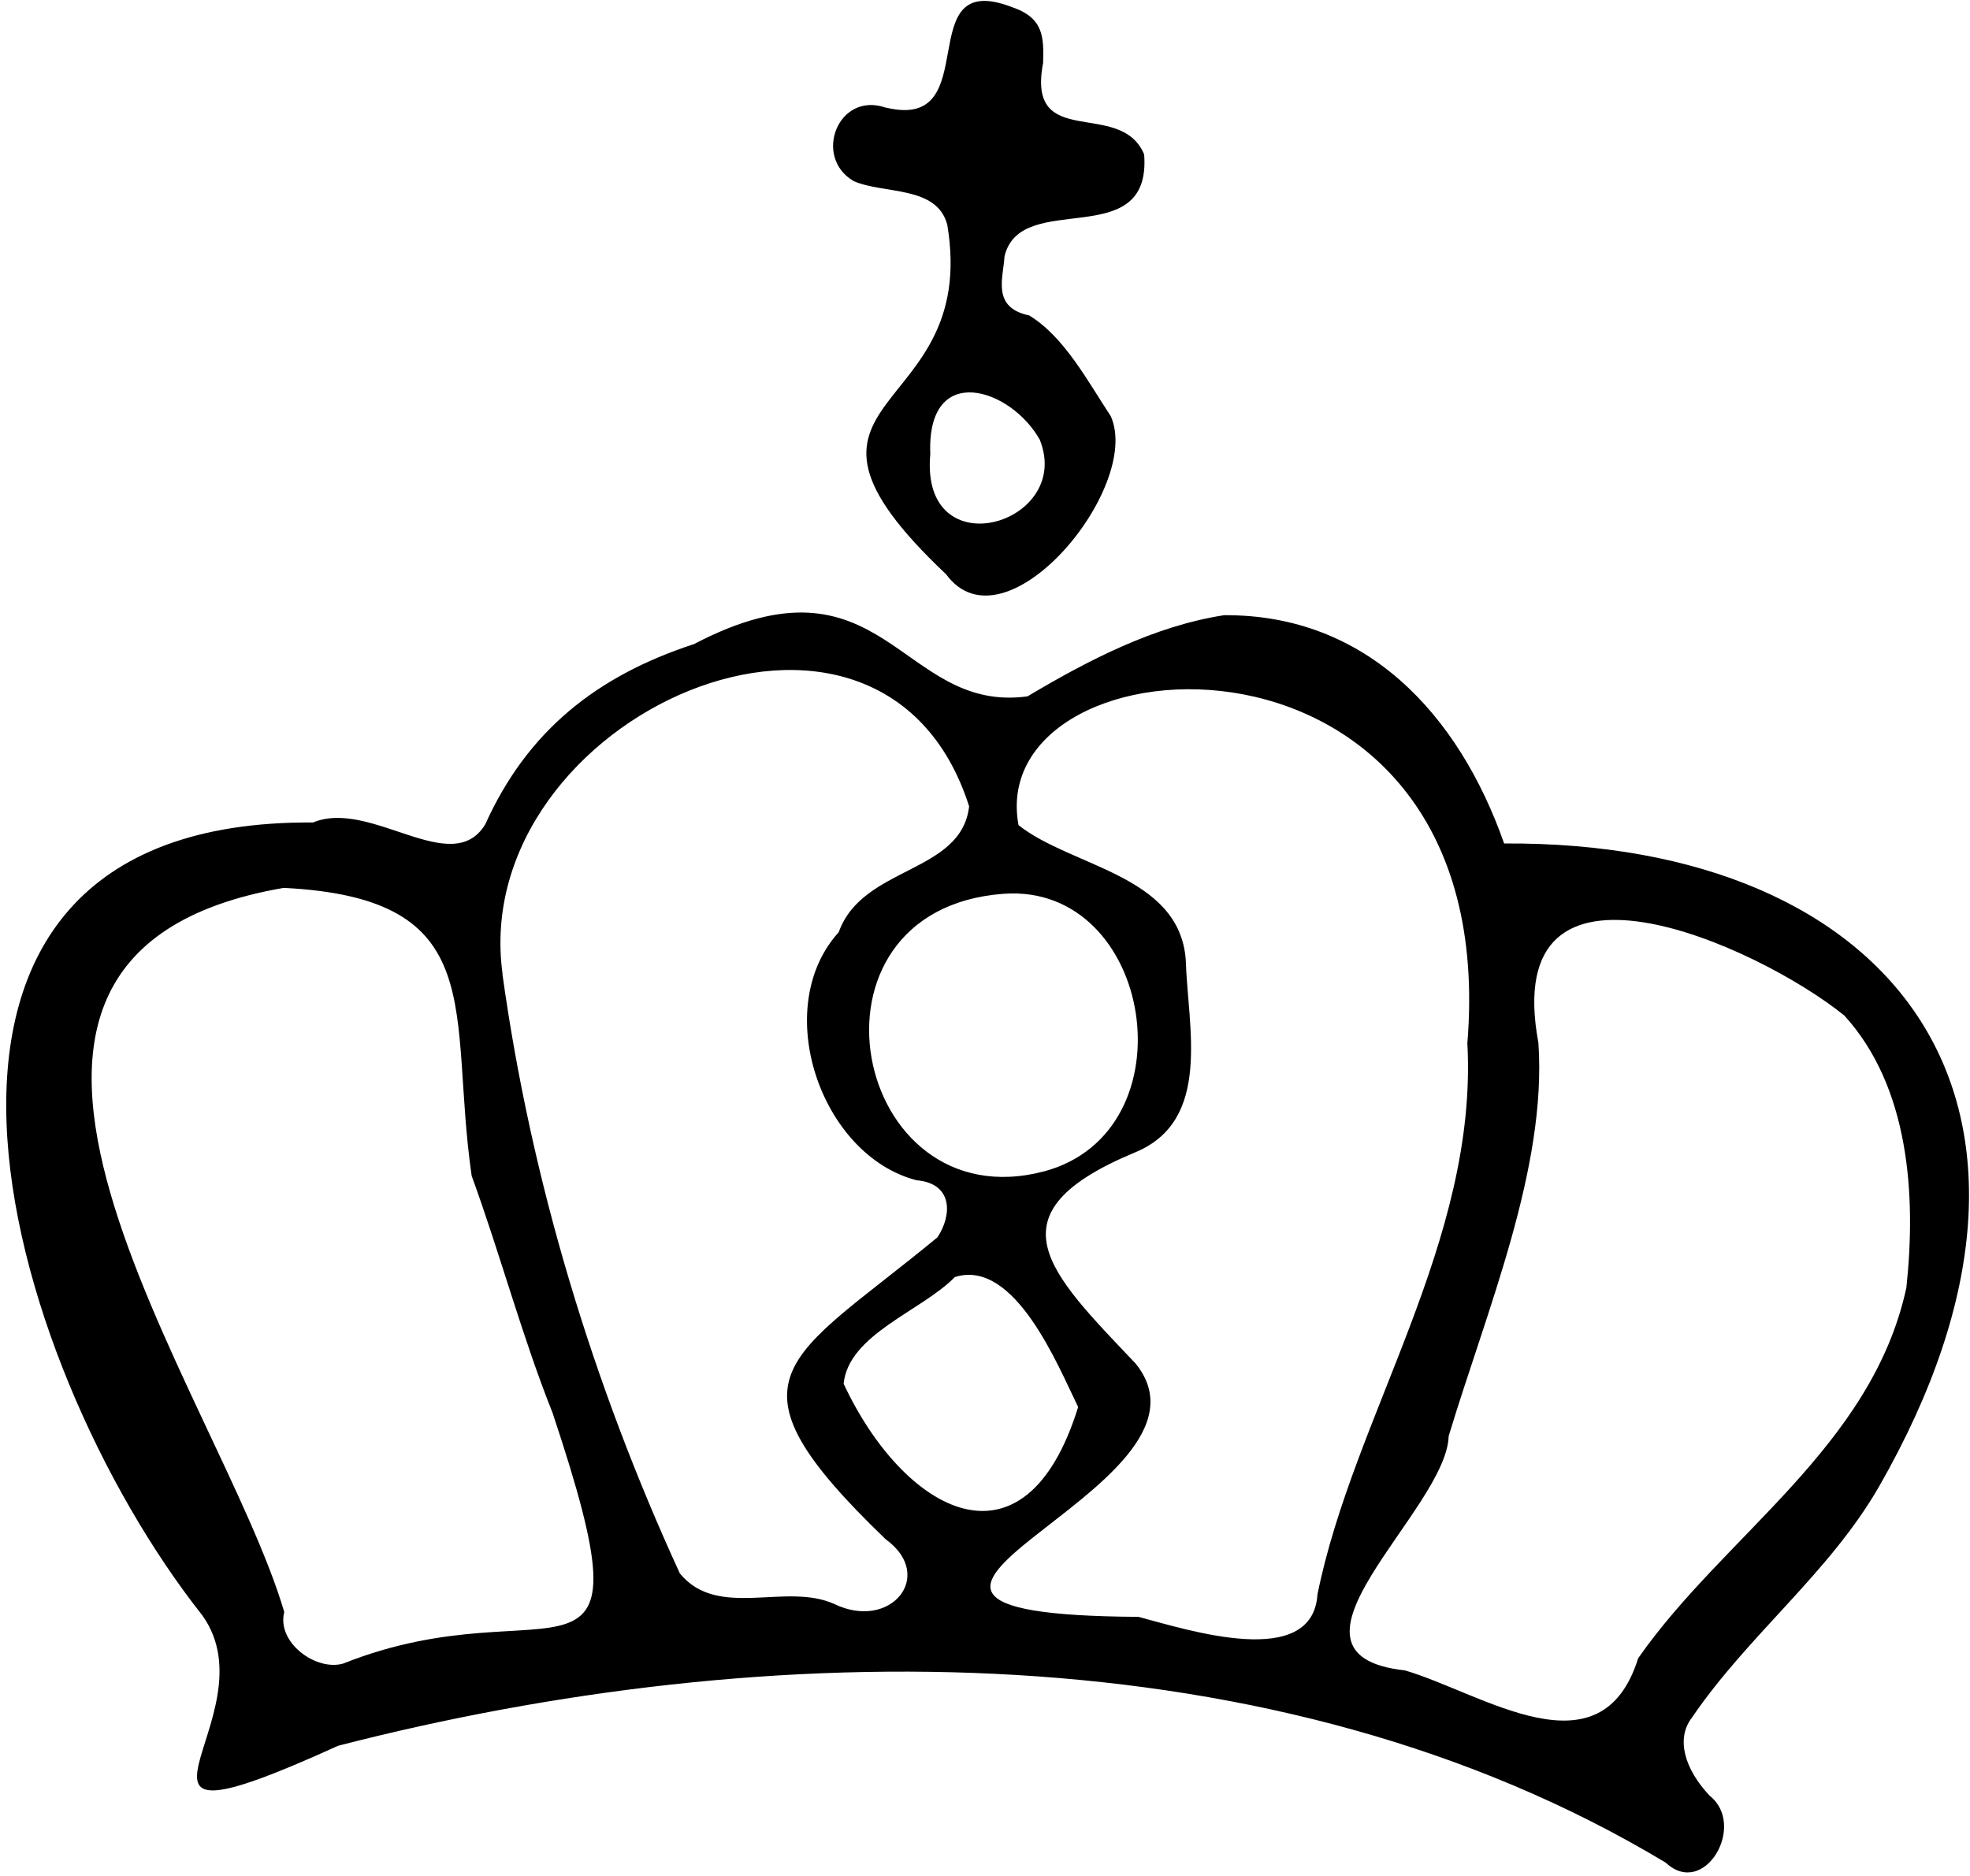 <svg width="273" height="260" viewBox="0 0 273 260" fill="none" xmlns="http://www.w3.org/2000/svg">
<path d="M43.377 113.992C51.38 110.673 62.625 121.859 67.251 114.244C73.055 101.356 82.647 93.689 96.175 89.267C122.527 75.476 124.675 98.919 142.384 96.514C150.81 91.504 159.928 86.767 169.624 85.265C189.295 85.128 202.141 98.951 208.44 116.901C262.766 116.576 290.739 153.106 260.38 206.054C253.493 218.028 242.237 226.619 234.441 238.089C232.221 240.977 233.45 245.2 236.93 248.886C242.103 252.983 236.176 263.171 230.827 258.15C176.873 225.695 106.201 226.661 46.857 241.954C10.323 258.56 38.173 238.057 28.043 223.888C0.276 188.776 -21.667 113.53 43.377 113.992ZM203.339 144.662C208.44 82.797 136.178 87.492 141.145 114.359C148.476 120.178 163.398 121.228 164.317 132.971C164.595 142.382 168.034 155.322 157.254 159.734C136.798 168.252 145.379 176.34 157.357 188.965C171.658 206.547 105.334 223.762 157.77 224.088C164.73 225.937 181.892 231.472 182.573 220.979C187.561 196.286 204.795 172.086 203.349 144.651L203.339 144.662ZM69.626 135.009C73.602 163.673 82.183 191.895 94.213 218.07C99.489 224.498 108.865 219.246 115.629 222.313C123.415 226.073 129.714 218.395 122.744 213.343C99.097 190.603 109.165 188.629 129.91 171.487C131.934 168.452 132.109 164.019 127.019 163.578C113.739 160.154 106.697 139.714 116.228 129.201C119.522 119.968 133.235 121.123 134.299 111.754C122.134 73.585 64.732 99.361 69.647 134.998L69.626 135.009ZM213.19 144.546C214.388 161.95 206.003 181.644 200.757 199.027C200.448 209.352 174.55 229.308 194.717 231.514C205.497 234.696 221.854 246.324 227.017 229.823C238.933 212.744 259.399 200.55 264.18 178.482C265.554 165.689 264.614 150.659 255.579 140.744C243.58 131.028 207.655 114.79 213.19 144.535V144.546ZM39.309 123.056C-15.843 132.583 30.408 192.914 39.391 223.416C38.307 227.68 43.842 231.661 47.57 230.558C76.669 218.994 90.981 239.045 76.565 195.792C72.342 185.215 69.296 173.735 65.362 162.969C62.068 140.219 68.284 124.495 39.309 123.056ZM139.08 123.875C109.433 126.06 118.025 169.407 144.718 162.339C165.298 156.793 159.835 122.363 139.08 123.875ZM149.406 195.004C146.628 189.332 140.629 174.376 132.326 176.991C127.721 181.707 117.601 184.91 116.909 191.78C125.191 209.509 141.961 219.046 149.406 195.015V195.004Z" fill="black"/>
<path d="M122.786 14.913C136.736 18.285 125.976 -4.487 140.206 0.975C144.677 2.477 144.646 5.187 144.553 8.716C142.188 21.079 155.282 13.558 158.555 21.404C159.609 35.206 141.435 26.11 139.204 35.531C139.029 38.535 137.397 42.621 142.612 43.713C147.486 46.654 150.8 52.946 153.929 57.683C158.349 67.535 139.266 90.705 131.109 79.593C104.013 53.996 135.859 58.628 131.274 31.162C129.849 25.69 122.517 26.929 118.325 25.112C112.594 21.814 116.125 12.581 122.786 14.934V14.913ZM128.919 62.924C127.432 78.942 148.818 72.682 144.088 60.939C140.092 53.786 128.393 49.994 128.919 62.924Z" fill="black"/>
</svg>
